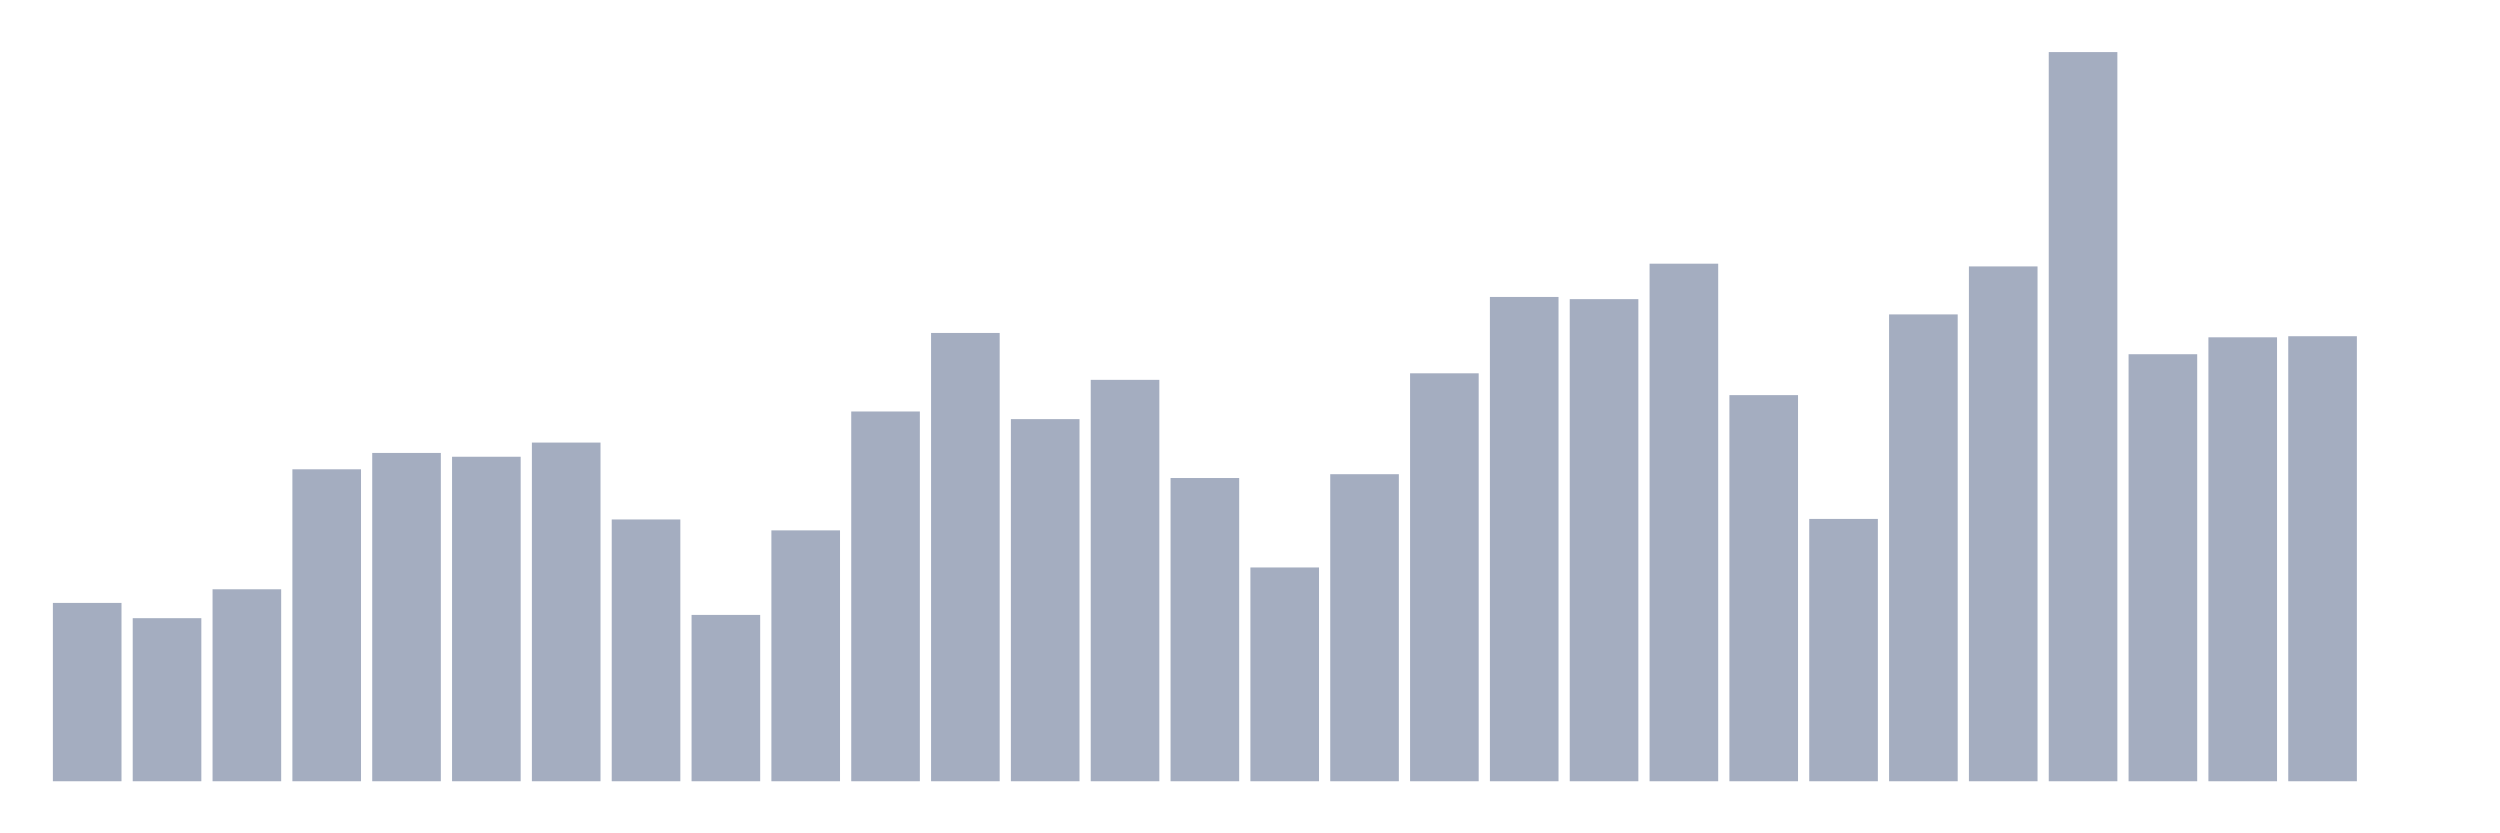 <svg xmlns="http://www.w3.org/2000/svg" viewBox="0 0 480 160"><g transform="translate(10,10)"><rect class="bar" x="0.153" width="13.175" y="105.759" height="34.241" fill="rgb(164,173,192)"></rect><rect class="bar" x="15.482" width="13.175" y="108.691" height="31.309" fill="rgb(164,173,192)"></rect><rect class="bar" x="30.81" width="13.175" y="103.141" height="36.859" fill="rgb(164,173,192)"></rect><rect class="bar" x="46.138" width="13.175" y="80.105" height="59.895" fill="rgb(164,173,192)"></rect><rect class="bar" x="61.466" width="13.175" y="76.963" height="63.037" fill="rgb(164,173,192)"></rect><rect class="bar" x="76.794" width="13.175" y="77.696" height="62.304" fill="rgb(164,173,192)"></rect><rect class="bar" x="92.123" width="13.175" y="74.974" height="65.026" fill="rgb(164,173,192)"></rect><rect class="bar" x="107.451" width="13.175" y="89.738" height="50.262" fill="rgb(164,173,192)"></rect><rect class="bar" x="122.779" width="13.175" y="108.063" height="31.937" fill="rgb(164,173,192)"></rect><rect class="bar" x="138.107" width="13.175" y="91.832" height="48.168" fill="rgb(164,173,192)"></rect><rect class="bar" x="153.436" width="13.175" y="69.005" height="70.995" fill="rgb(164,173,192)"></rect><rect class="bar" x="168.764" width="13.175" y="53.927" height="86.073" fill="rgb(164,173,192)"></rect><rect class="bar" x="184.092" width="13.175" y="70.471" height="69.529" fill="rgb(164,173,192)"></rect><rect class="bar" x="199.42" width="13.175" y="62.932" height="77.068" fill="rgb(164,173,192)"></rect><rect class="bar" x="214.748" width="13.175" y="81.78" height="58.22" fill="rgb(164,173,192)"></rect><rect class="bar" x="230.077" width="13.175" y="98.953" height="41.047" fill="rgb(164,173,192)"></rect><rect class="bar" x="245.405" width="13.175" y="81.047" height="58.953" fill="rgb(164,173,192)"></rect><rect class="bar" x="260.733" width="13.175" y="61.675" height="78.325" fill="rgb(164,173,192)"></rect><rect class="bar" x="276.061" width="13.175" y="47.016" height="92.984" fill="rgb(164,173,192)"></rect><rect class="bar" x="291.39" width="13.175" y="47.435" height="92.565" fill="rgb(164,173,192)"></rect><rect class="bar" x="306.718" width="13.175" y="40.628" height="99.372" fill="rgb(164,173,192)"></rect><rect class="bar" x="322.046" width="13.175" y="65.864" height="74.136" fill="rgb(164,173,192)"></rect><rect class="bar" x="337.374" width="13.175" y="89.634" height="50.366" fill="rgb(164,173,192)"></rect><rect class="bar" x="352.702" width="13.175" y="50.366" height="89.634" fill="rgb(164,173,192)"></rect><rect class="bar" x="368.031" width="13.175" y="41.152" height="98.848" fill="rgb(164,173,192)"></rect><rect class="bar" x="383.359" width="13.175" y="0" height="140" fill="rgb(164,173,192)"></rect><rect class="bar" x="398.687" width="13.175" y="58.01" height="81.99" fill="rgb(164,173,192)"></rect><rect class="bar" x="414.015" width="13.175" y="54.764" height="85.236" fill="rgb(164,173,192)"></rect><rect class="bar" x="429.344" width="13.175" y="54.555" height="85.445" fill="rgb(164,173,192)"></rect><rect class="bar" x="444.672" width="13.175" y="140" height="0" fill="rgb(164,173,192)"></rect></g></svg>